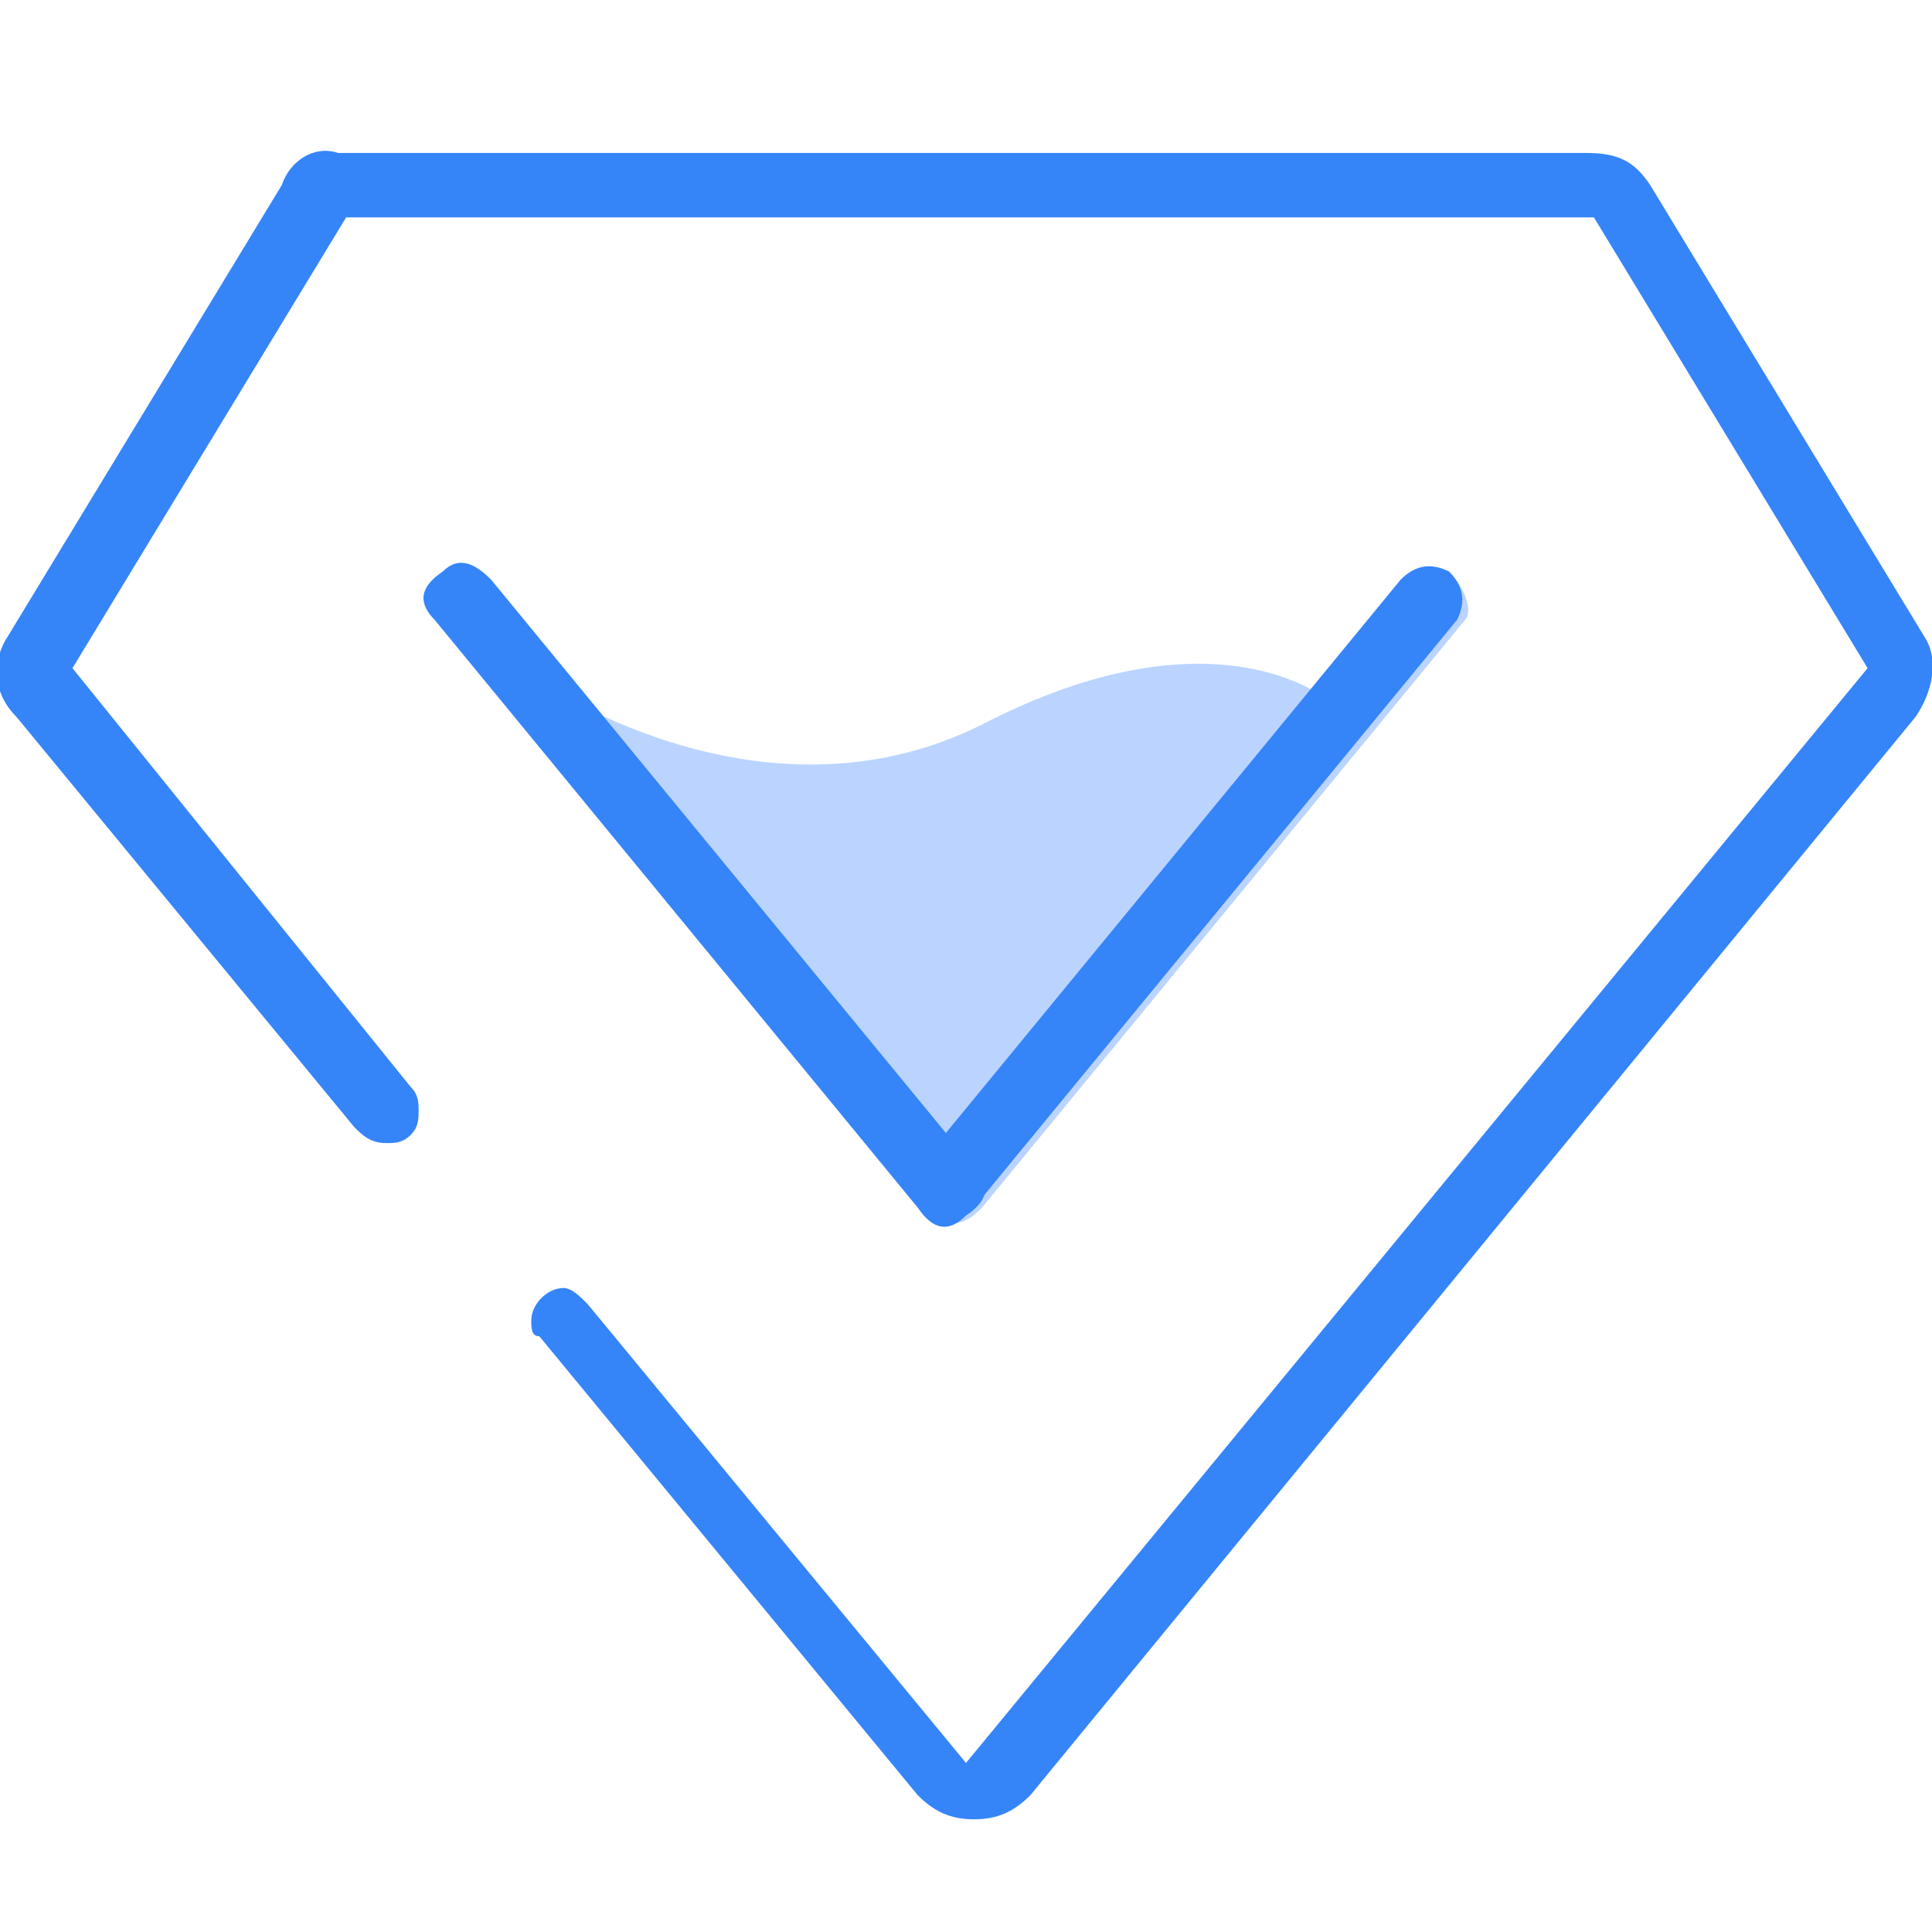<?xml version="1.0" encoding="utf-8"?>
<!-- Generator: Adobe Illustrator 24.1.3, SVG Export Plug-In . SVG Version: 6.00 Build 0)  -->
<svg version="1.1" id="图层_1" xmlns="http://www.w3.org/2000/svg" xmlns:xlink="http://www.w3.org/1999/xlink" x="0px" y="0px"
	 viewBox="0 0 24 24" style="enable-background:new 0 0 24 24;" xml:space="preserve">
<style type="text/css">
	.st0{fill:#BAD4FF;}
	.st1{fill:#3585F9;}
</style>
<g>
	<path class="st0" d="M18,7.1c-0.2-0.2-1.4,1.4-1.5,1.6c0,0-1.4-1.2-4.3,0.3c-2.8,1.4-5.6-0.6-5.6-0.6C6.5,8.3,5.7,7,5.5,7.1
		C5.4,7.2,5.3,7.3,5.3,7.4c0,0.1,0,0.2,0.1,0.3l6,7.3c0.1,0.1,0.2,0.2,0.4,0.2s0.3-0.1,0.4-0.2l6-7.3C18.3,7.6,18.2,7.3,18,7.1
		L18,7.1z M18,7.1"/>
	<path class="st1" d="M11.4,14.5l6-7.3C17.6,7,17.8,7,18,7.1l0,0c0.2,0.2,0.2,0.4,0.1,0.6l-6,7.3c-0.2,0.2-0.4,0.2-0.6,0.1l0,0
		C11.3,14.9,11.2,14.7,11.4,14.5L11.4,14.5z M11.4,14.5"/>
	<g>
		<path class="st1" d="M5.5,7.1L5.5,7.1C5.7,6.9,5.9,7,6.1,7.2l6,7.3c0.2,0.2,0.2,0.4-0.1,0.6l0,0c-0.2,0.2-0.4,0.2-0.6-0.1l-6-7.3
			C5.2,7.5,5.2,7.3,5.5,7.1L5.5,7.1z M5.5,7.1"/>
		<path class="st1" d="M23.9,7.9l-3.4-5.6c-0.2-0.3-0.4-0.4-0.8-0.4H4.2C3.9,1.8,3.6,2,3.5,2.3L0.1,7.9c-0.2,0.3-0.2,0.7,0.1,1
			L4.4,14l0,0c0.1,0.1,0.2,0.2,0.4,0.2c0.1,0,0.2,0,0.3-0.1c0.1-0.1,0.1-0.2,0.1-0.3c0-0.1,0-0.2-0.1-0.3l0,0L0.9,8.3l3.4-5.6h15.5
			l3.4,5.6L12,21.9l-4.7-5.7l0,0c-0.1-0.1-0.2-0.2-0.3-0.2c-0.2,0-0.4,0.2-0.4,0.4c0,0.1,0,0.2,0.1,0.2l0,0l4.7,5.7
			c0.2,0.2,0.4,0.3,0.7,0.3c0.3,0,0.5-0.1,0.7-0.3L23.8,8.9C24,8.6,24.1,8.2,23.9,7.9L23.9,7.9z M23.9,7.9"/>
	</g>
</g>
</svg>
